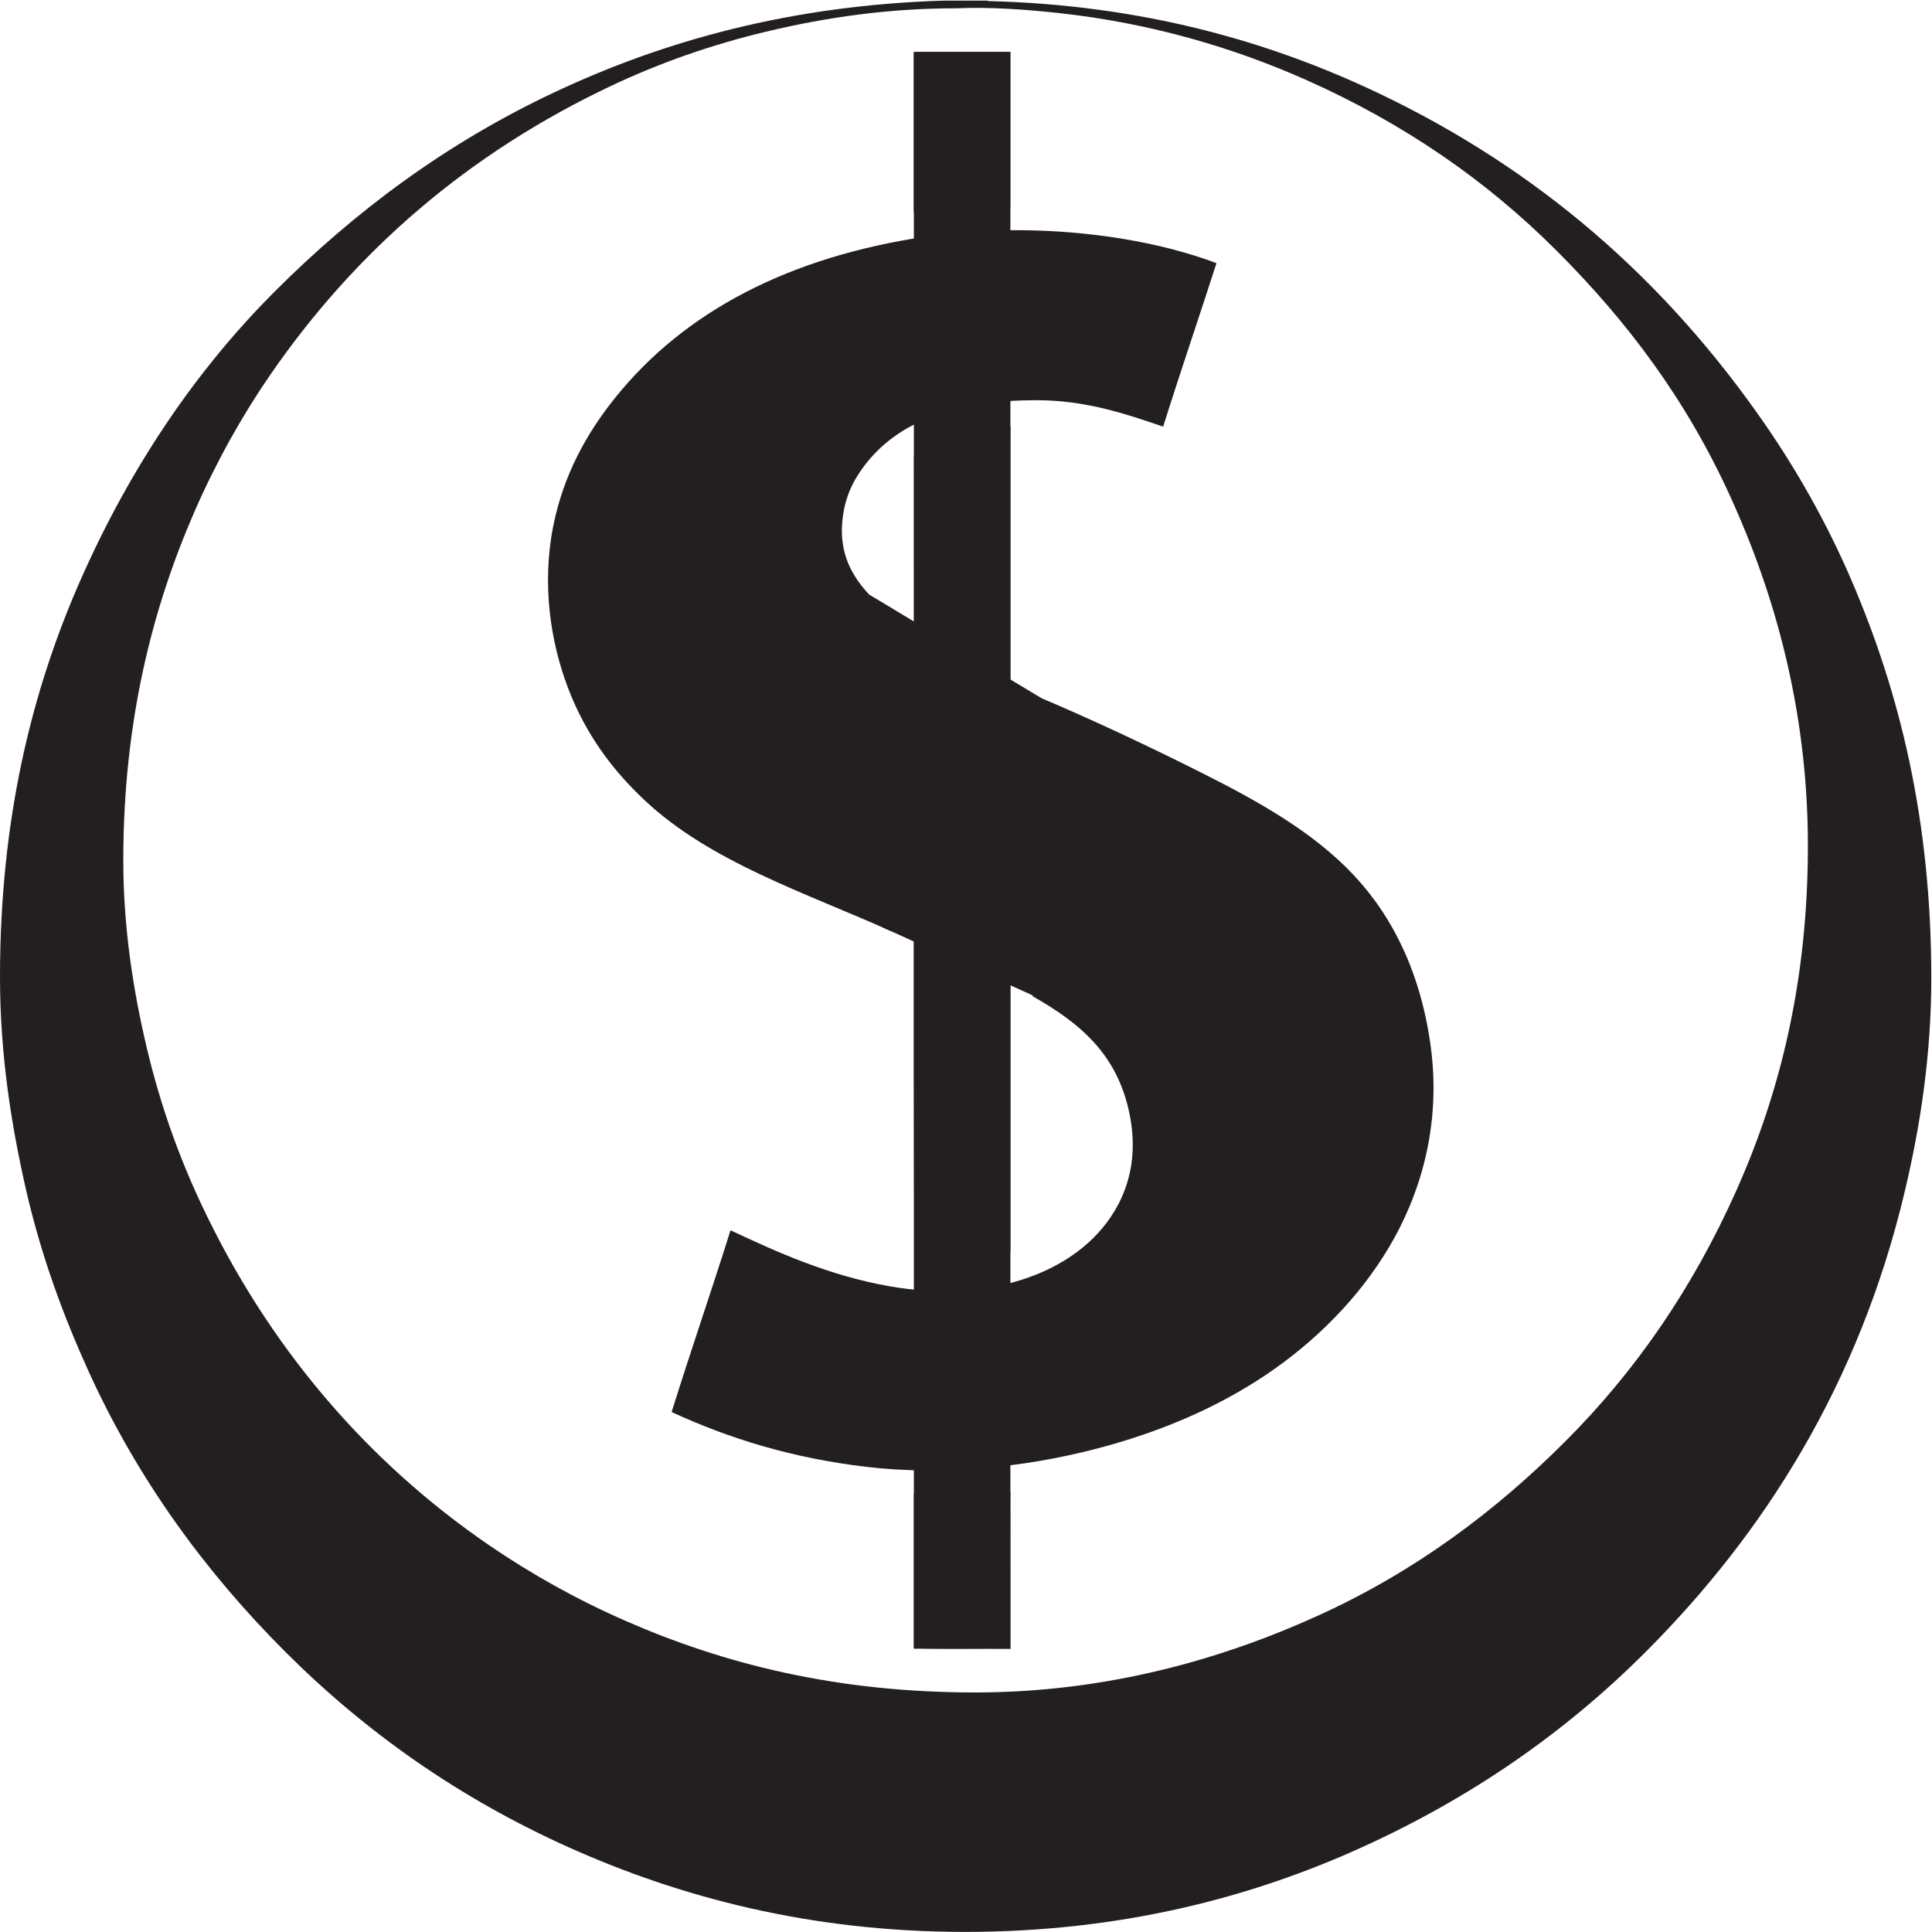 <?xml version="1.0" encoding="utf-8"?>
<!-- Generator: Adobe Illustrator 21.1.0, SVG Export Plug-In . SVG Version: 6.00 Build 0)  -->
<svg version="1.1"
	 id="svg2" xmlns:cc="http://creativecommons.org/ns#" xmlns:dc="http://purl.org/dc/elements/1.1/" xmlns:rdf="http://www.w3.org/1999/02/22-rdf-syntax-ns#" xmlns:svg="http://www.w3.org/2000/svg"
	 xmlns="http://www.w3.org/2000/svg" xmlns:xlink="http://www.w3.org/1999/xlink" x="0px" y="0px" viewBox="0 0 230.8 230.8"
	 style="enable-background:new 0 0 230.8 230.8;" xml:space="preserve">
<style type="text/css">
	.st0{fill:#231F20;}
</style>
<g id="g10" transform="matrix(1.333,0,0,-1.333,0,293.6)">
	<g id="g12" transform="scale(0.1)">
		<path id="path14" class="st0" d="M856.3,2195.1c-60.5,0-116.6-8.3-167.9-20.5c-50.9-12-97.7-28.7-140.1-48.7
			c-128.6-60.7-229.6-148.2-306.2-259.4c-25-36.3-48.1-77.5-67.4-121.5c-38-86.9-64.2-188.6-64.2-313.5c0-60.3,8.9-116.5,20.9-167.4
			c12.1-51.2,28.6-97.3,48.7-140.1c59.7-127.4,148.1-231,258.9-306.7c37.1-25.3,77.4-48,121.5-67.3c87.7-38.4,188.2-64.2,313.5-64.2
			c118.5,0,222.7,30.3,308,69.2c86.9,39.6,158.8,93.7,221.1,156.1c63,63,114.1,137.4,152.9,224.3c39.1,87.4,64.8,188.9,64.2,313.5
			c-0.7,119.3-30.1,222.1-69.2,308c-39.7,87.4-92.4,157.4-156.1,221.1c-62.6,62.6-136.4,113.8-224.3,152.9
			c-63.8,28.4-138.5,51-222.9,60.1c-28.1,3-61.6,5.5-90.5,4.1C856.9,2195.1,856.6,2195.1,856.3,2195.1L856.3,2195.1z M845.9,2202
			c13,0,26.1,0,39.1,0c0.1-0.4,0.4-0.5,0.9-0.4c137.5-3.5,251-35.9,348.1-81.9c146.2-69.3,259.4-169.5,347.6-297.1
			c29.3-42.4,55.6-89.1,76.9-138.3c43.8-101.3,72.3-216.2,72.3-358.1c0-69.3-9.9-133-23.7-191.1
			c-40.9-172.9-126.2-306.9-232.5-413.2c-71.8-71.8-155.9-130.4-254.8-175.2c-98.4-44.6-215.5-75.5-354.9-75.5
			c-139.4,0-256,31.4-354.5,75.5c-99.1,44.4-183,103.8-254.8,175.6c-70.9,70.9-132.3,154.1-177,253
			c-22.2,49.1-41.6,101.7-55.1,160.2C10.2,1193.8,0,1257.3,0,1327c0,141.1,28.3,256.8,72.8,357.2c44,99.2,102.1,185.8,173.4,257.1
			c72,72,153.6,132.9,251.2,178.8C594.6,2165.8,708.2,2197.8,845.9,2202"/>
		<path id="path16" class="st0" d="M819.9,2156c28.5,0,57,0,85.5,0c0-46.3,0-92.5,0-138.8c-30.4-0.1-58.8-2.2-86.5-5
			c0,47.5,0,95,0,142.4C819,2155.4,819.3,2155.8,819.9,2156"/>
		<path id="path18" class="st0" d="M1090.2,1966.7c-15.8-49-32.3-97.2-47.8-146.5c-34,11.6-69.4,23.7-113.8,23.7
			c-68.4,0-120.3-17.1-151.1-55.1c-10.6-13-18.8-27.5-21.8-46.9c-6.4-40.7,13.8-64.5,34.6-83.3c2.1-1.9,7.9-5.6,8.6-8.2
			c1.2-3.9,0-11.7,0-17.7c0-87.7,0-177.5,0-264.8c-78.3,35.1-162.3,62.2-221.1,117.4c-28.7,26.9-52.8,58.9-68.7,100.6
			c-15.6,40.9-23.8,92.9-13.2,145.6c9.1,45.4,29.8,82.7,55.1,114.2c62.6,78.2,156.6,126.5,278,144.7
			C918.7,2003.8,1019.1,1993.5,1090.2,1966.7"/>
		<path id="path20" class="st0" d="M819.5,1070.8c-1.1,240.1-0.1,482.2-0.4,723c16.4,9.3,35.1,19.6,58.7,23.7
			c8.1,1.4,17.1,3.7,25,4.6c3.8,0.4,2.7-3.8,2.7-9.1c0-243.7,0-489.6,0-732.6c-6.8-8.1-24.6-11.4-40.5-13.2
			C848.6,1065.3,830.8,1064.7,819.5,1070.8"/>
		<path id="path22" class="st0" d="M925.9,1580c51.4-21.6,103.1-45.9,152.9-71c48.9-24.6,97.8-52,133.8-90.1
			c36.2-38.3,60.9-89.6,69.6-154.2c9.8-72.8-10.5-135-37.8-180.6c-26.9-45-65.6-83.9-110.1-113.8c-45.1-30.2-97.7-52.5-156.5-67.3
			c-59.1-14.9-131.6-23.3-201.6-15c-66.7,7.9-122.8,25.4-174.3,49.1c17.1,54.8,35.6,108.2,52.8,162.9c41.8-19.7,88-40.5,142-50.1
			c91.7-16.3,174,12.8,205.7,73.7c11.4,22,16.3,48.6,10,80.1c-10.8,54.1-44.6,82-86.9,106c0,89.6,0,179.3,0,268.9
			C925.4,1579.3,925.4,1579.9,925.9,1580"/>
		<path id="path24" class="st0" d="M905.5,725c-28.7,0.3-58.5-0.6-86.5,0.5c0,46.1,0,92.2,0,138.3c28.5-0.7,58.6,0.5,82.8,2.7
			c0.7,0.1,1.3-0.1,2-0.3c2.7-0.7,1.6-2.4,1.6-6.5C905.5,816.3,905.5,767.1,905.5,725"/>
		<path id="path26" class="st0" d="M779.1,1669.6l154.2-92.7l-6.1-267.2l-136.5,61.9L779.1,1669.6"/>
		<path id="path28" class="st0" d="M905.5,725h-86.5v1431h86.5V725"/>
	</g>
</g>
</svg>
